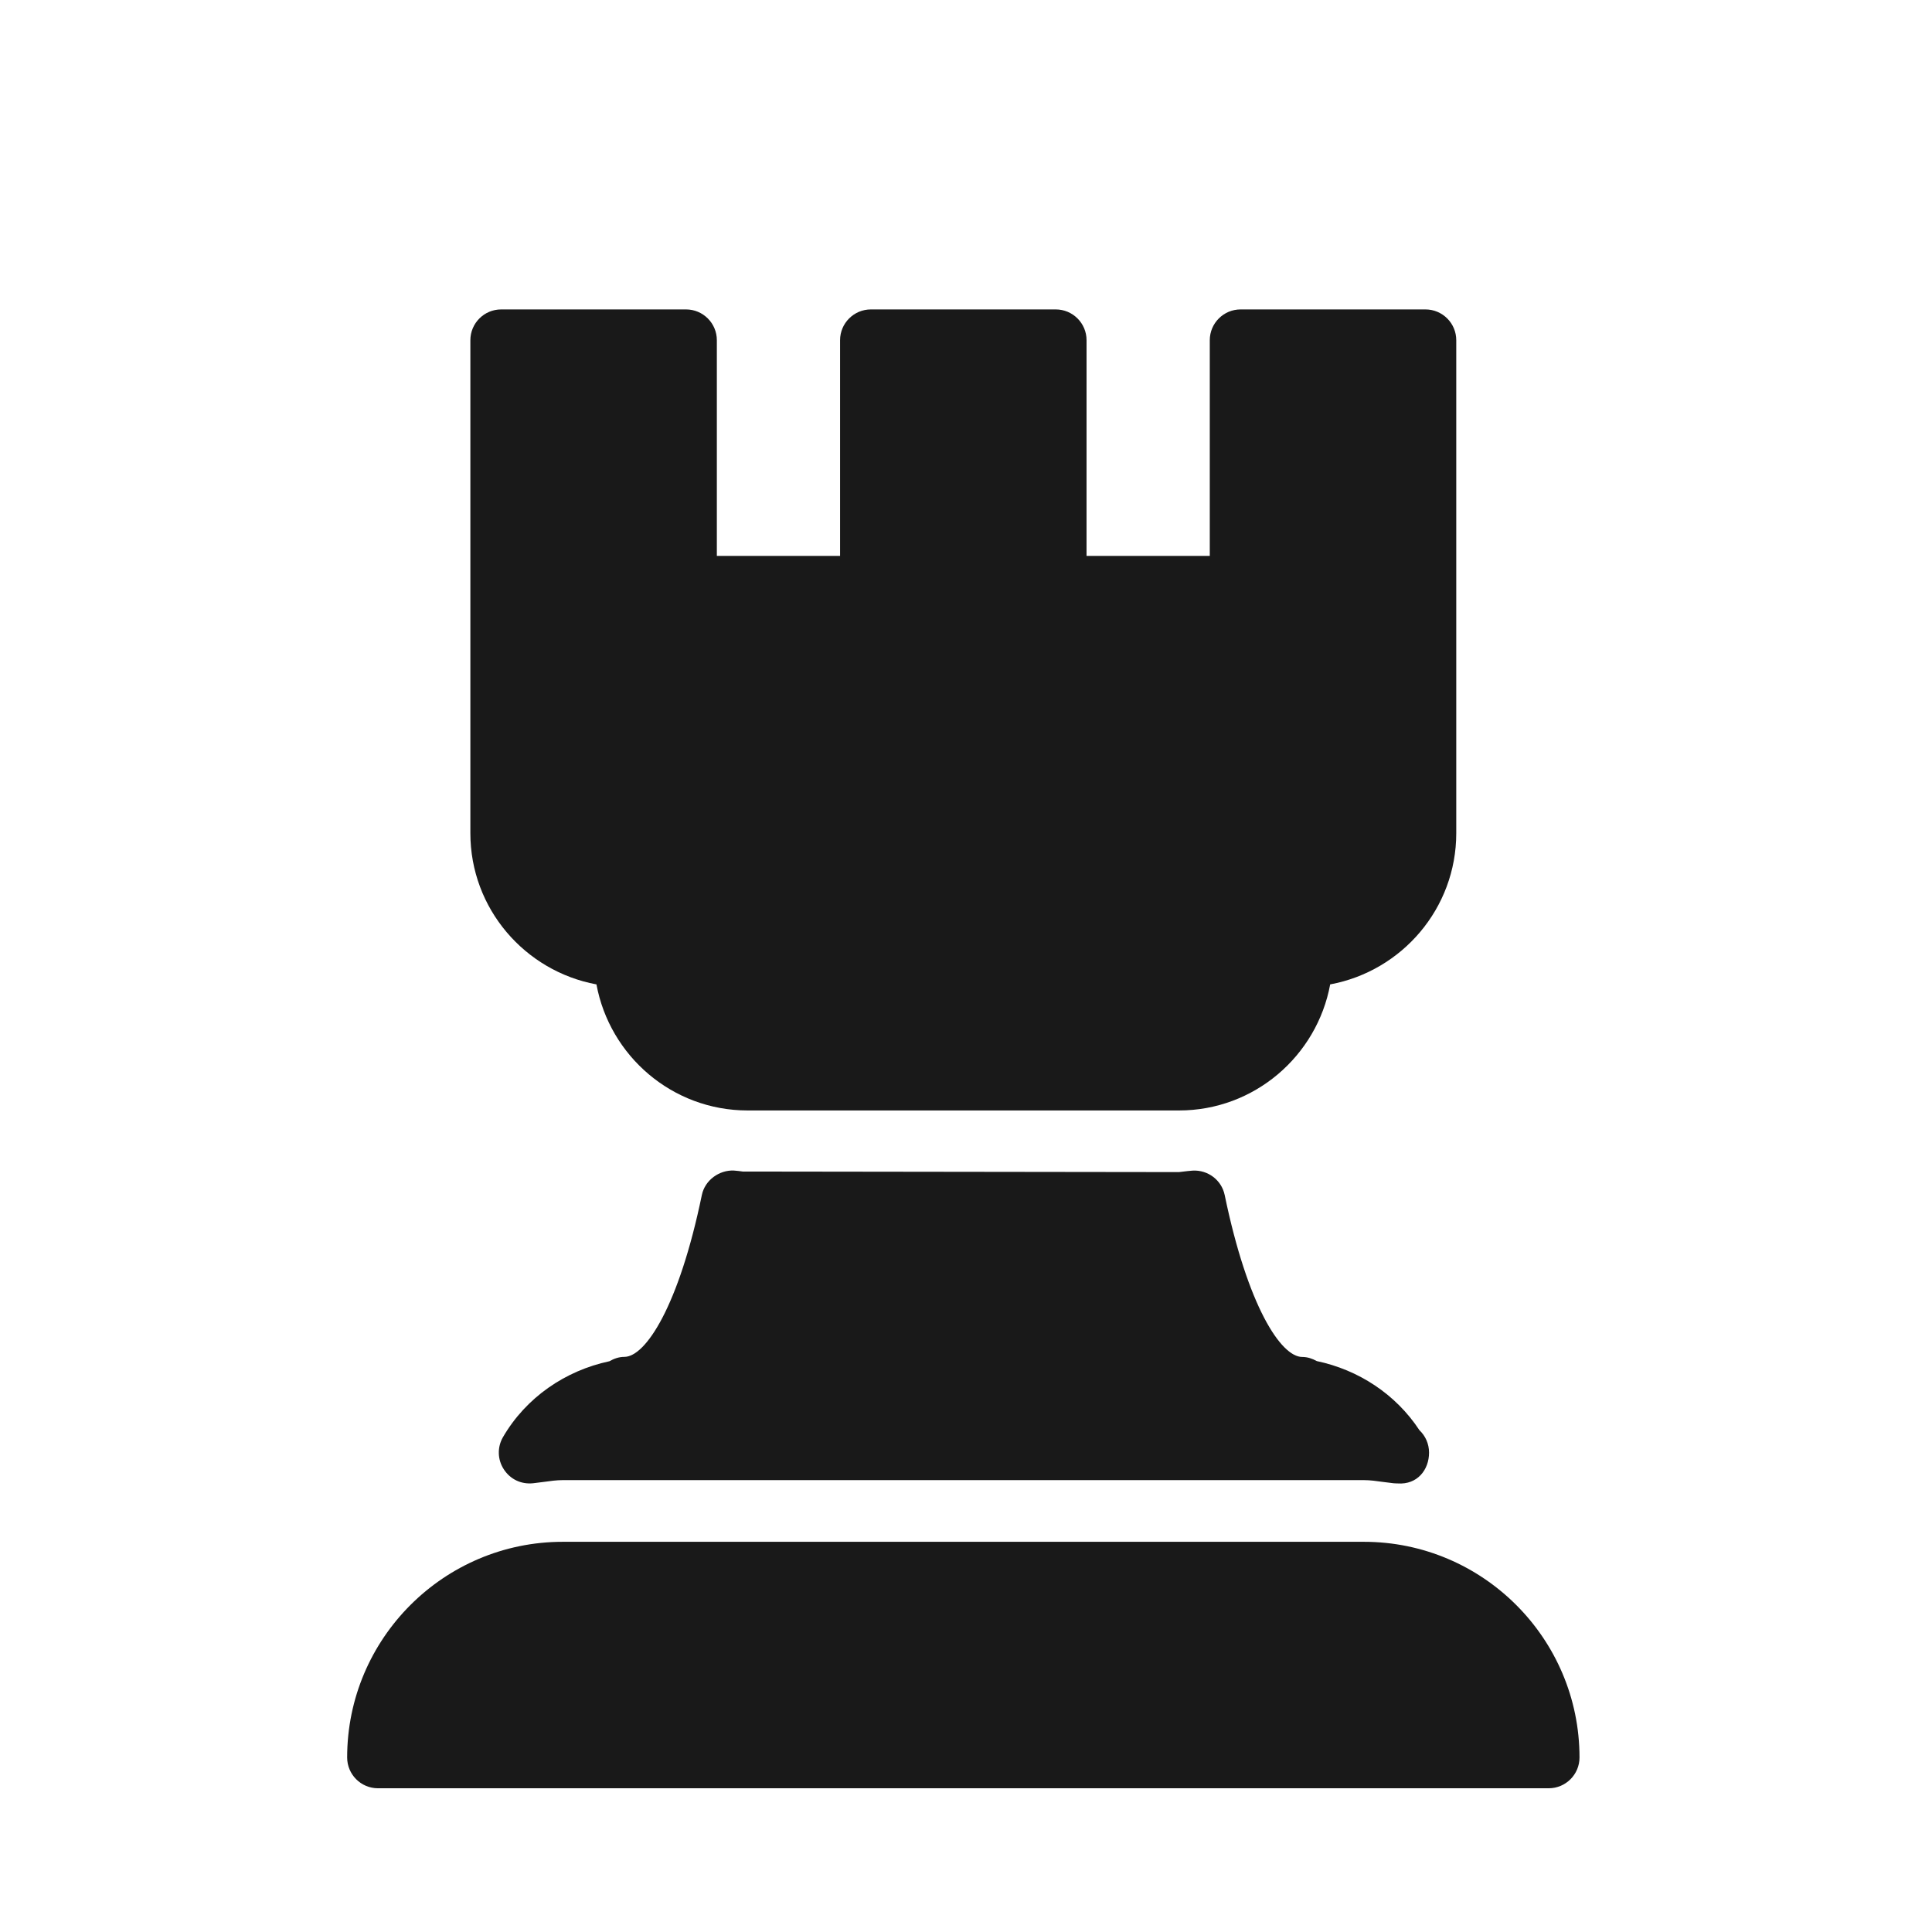 <svg width="256" height="256" viewBox="0 0 256 256" fill="none" xmlns="http://www.w3.org/2000/svg">
<g opacity="0.9">
<path d="M79.032 130.437C80.787 139.925 89.083 147.142 99.068 147.142H156.22C166.204 147.142 174.5 139.925 176.256 130.437C185.744 128.682 192.962 120.387 192.962 110.4V45.081C192.962 42.829 191.133 41 188.879 41H164.385C162.131 41 160.302 42.829 160.302 45.083V73.658H143.972L143.974 45.083C143.974 42.829 142.145 41 139.891 41H115.397C113.143 41 111.314 42.829 111.314 45.083V73.658H94.986V45.083C94.986 42.829 93.157 41 90.903 41H66.409C64.155 41 62.326 42.829 62.326 45.083V110.402C62.326 120.387 69.544 128.682 79.031 130.437H79.032ZM174.479 180.349C173.899 180.031 173.262 179.803 172.552 179.803C169.735 179.803 165.327 173.091 162.281 158.362C161.872 156.371 160.06 154.998 158.027 155.113C157.627 155.138 157.244 155.187 156.215 155.309L98.426 155.235C98.034 155.186 97.651 155.128 97.251 155.104C95.323 155.013 93.406 156.361 92.997 158.353C89.952 173.09 85.542 179.793 82.726 179.793C81.991 179.793 81.339 180.038 80.75 180.373C74.912 181.614 69.711 185.157 66.649 190.423C65.874 191.755 65.914 193.411 66.764 194.702C67.605 195.992 69.018 196.701 70.634 196.539L72.062 196.36C72.894 196.245 73.72 196.123 74.577 196.123H180.717C181.566 196.123 182.4 196.246 183.232 196.36L184.661 196.539C184.815 196.555 184.963 196.563 185.11 196.563H185.201C187.798 196.751 189.356 194.759 189.356 192.481C189.356 191.305 188.867 190.251 188.082 189.509C184.938 184.726 179.998 181.509 174.479 180.35L174.479 180.349ZM180.717 204.297H74.577C58.819 204.297 46 217.115 46 232.873C46 235.127 47.829 236.955 50.081 236.955H205.21C207.464 236.955 209.293 235.127 209.293 232.873C209.293 217.115 196.474 204.297 180.717 204.297V204.297Z" fill="black"/>
</g>
</svg>
